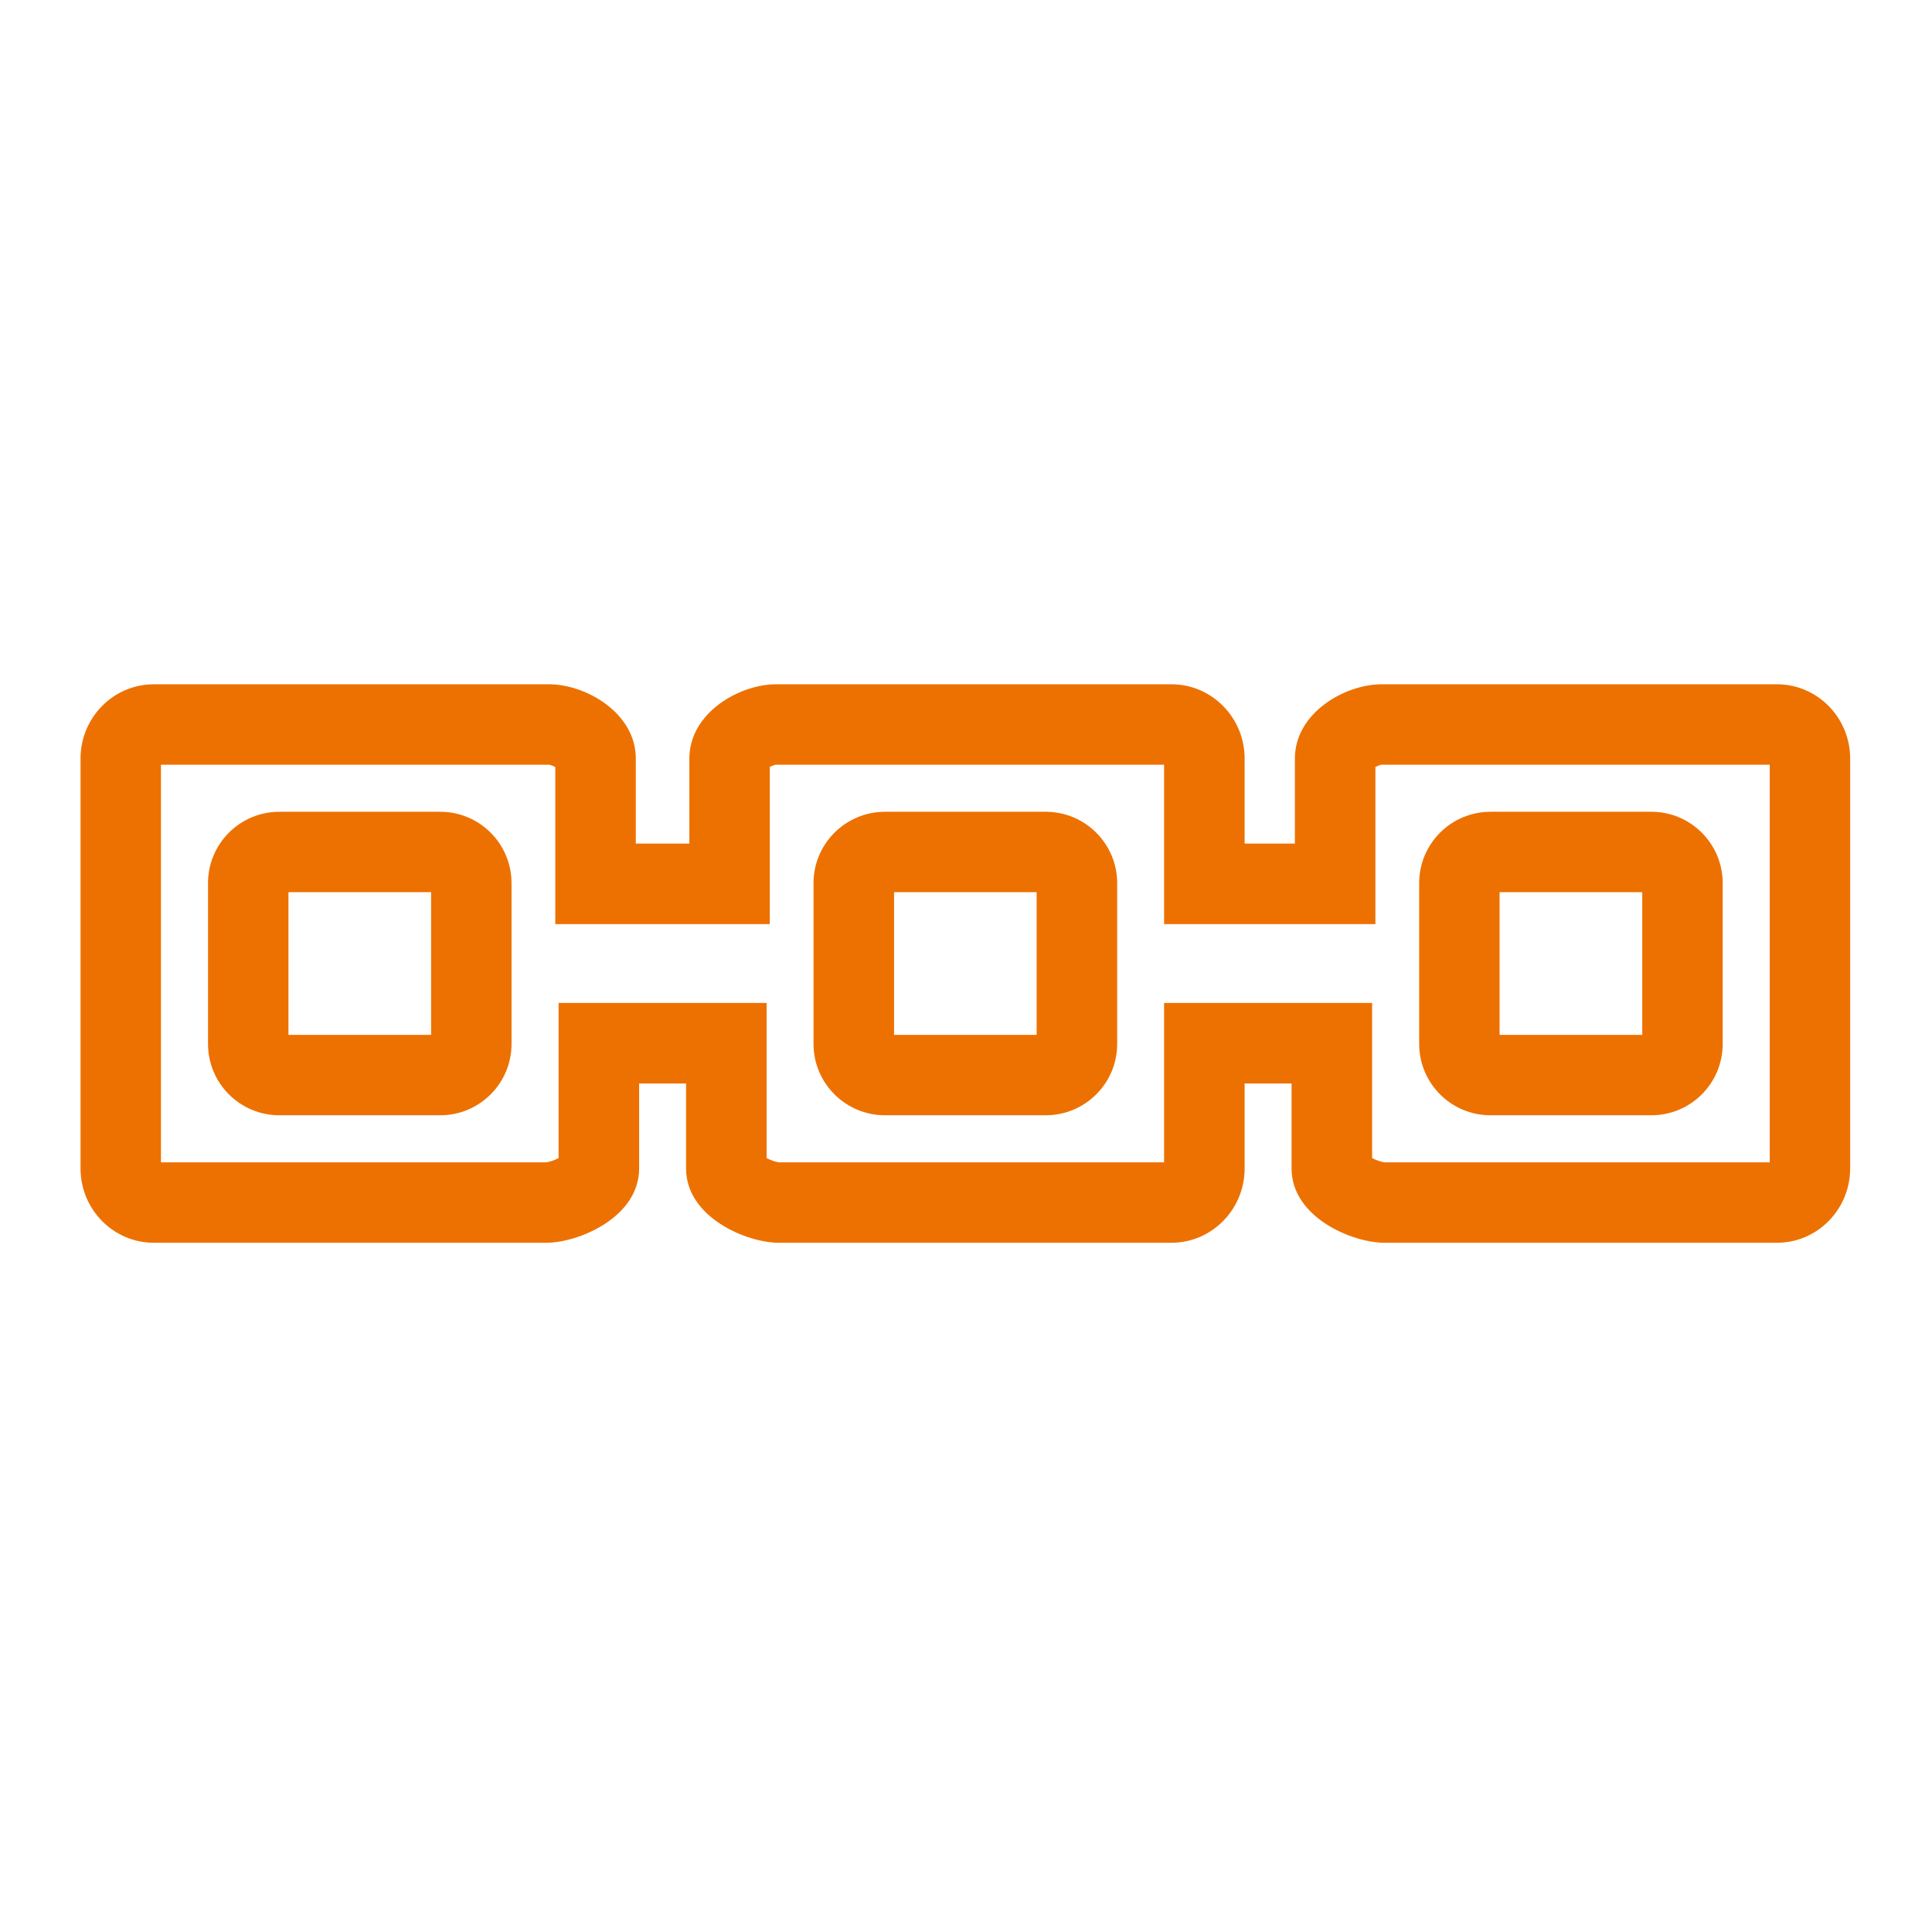 <?xml version="1.0" encoding="UTF-8"?>
<svg xmlns="http://www.w3.org/2000/svg" xmlns:xlink="http://www.w3.org/1999/xlink" width="64" height="64" viewBox="0 0 64 64">
<path fill-rule="evenodd" fill="rgb(92.941%, 44.314%, 0%)" fill-opacity="1" d="M 9.555 34.281 L 14.281 34.281 L 14.281 29.555 L 9.555 29.555 Z M 14.582 26.891 L 9.254 26.891 C 7.949 26.891 6.891 27.949 6.891 29.254 L 6.891 34.582 C 6.891 35.887 7.949 36.945 9.254 36.945 L 14.582 36.945 C 15.887 36.945 16.945 35.887 16.945 34.582 L 16.945 29.254 C 16.945 27.949 15.887 26.891 14.582 26.891 Z M 49.676 34.281 L 54.402 34.281 L 54.402 29.555 L 49.676 29.555 Z M 49.375 36.945 L 54.703 36.945 C 56.008 36.945 57.066 35.887 57.066 34.582 L 57.066 29.254 C 57.066 27.949 56.008 26.891 54.703 26.891 L 49.375 26.891 C 48.07 26.891 47.012 27.949 47.012 29.254 L 47.012 34.582 C 47.012 35.887 48.07 36.945 49.375 36.945 Z M 29.617 34.281 L 34.34 34.281 L 34.34 29.555 L 29.617 29.555 Z M 34.641 26.891 L 29.316 26.891 C 28.012 26.891 26.949 27.949 26.949 29.254 L 26.949 34.582 C 26.949 35.887 28.012 36.945 29.316 36.945 L 34.641 36.945 C 35.945 36.945 37.008 35.887 37.008 34.582 L 37.008 29.254 C 37.008 27.949 35.945 26.891 34.641 26.891 Z M 58.625 38.504 L 45.871 38.504 C 45.77 38.496 45.586 38.434 45.453 38.363 L 45.453 33.223 L 38.562 33.223 L 38.562 38.504 L 25.809 38.504 C 25.707 38.496 25.527 38.434 25.395 38.363 L 25.395 33.223 L 18.504 33.223 L 18.504 38.363 C 18.371 38.434 18.188 38.496 18.094 38.504 L 5.332 38.504 L 5.332 25.332 L 18.184 25.332 C 18.234 25.336 18.324 25.371 18.395 25.41 L 18.395 30.613 L 25.5 30.613 L 25.5 25.406 C 25.574 25.371 25.656 25.336 25.703 25.332 L 38.562 25.332 L 38.562 30.613 L 45.562 30.613 L 45.562 25.406 C 45.633 25.371 45.719 25.336 45.762 25.332 L 58.625 25.332 Z M 58.867 22.668 L 45.762 22.668 C 44.566 22.668 42.895 23.605 42.895 25.129 L 42.895 27.945 L 41.23 27.945 L 41.23 25.129 C 41.23 23.773 40.145 22.668 38.805 22.668 L 25.703 22.668 C 24.504 22.668 22.836 23.605 22.836 25.129 L 22.836 27.945 L 21.062 27.945 L 21.062 25.129 C 21.062 23.605 19.391 22.668 18.191 22.668 L 5.094 22.668 C 3.754 22.668 2.668 23.773 2.668 25.129 L 2.668 38.707 C 2.668 40.062 3.754 41.168 5.094 41.168 L 18.094 41.168 C 19.168 41.168 21.172 40.324 21.172 38.707 L 21.172 35.891 L 22.727 35.891 L 22.727 38.707 C 22.727 40.324 24.73 41.168 25.801 41.168 L 38.805 41.168 C 40.145 41.168 41.23 40.062 41.23 38.707 L 41.23 35.891 L 42.785 35.891 L 42.785 38.707 C 42.785 40.324 44.789 41.168 45.863 41.168 L 58.867 41.168 C 60.203 41.168 61.289 40.062 61.289 38.707 L 61.289 25.129 C 61.289 23.773 60.203 22.668 58.867 22.668 Z M 58.867 22.668 "/>
</svg>
